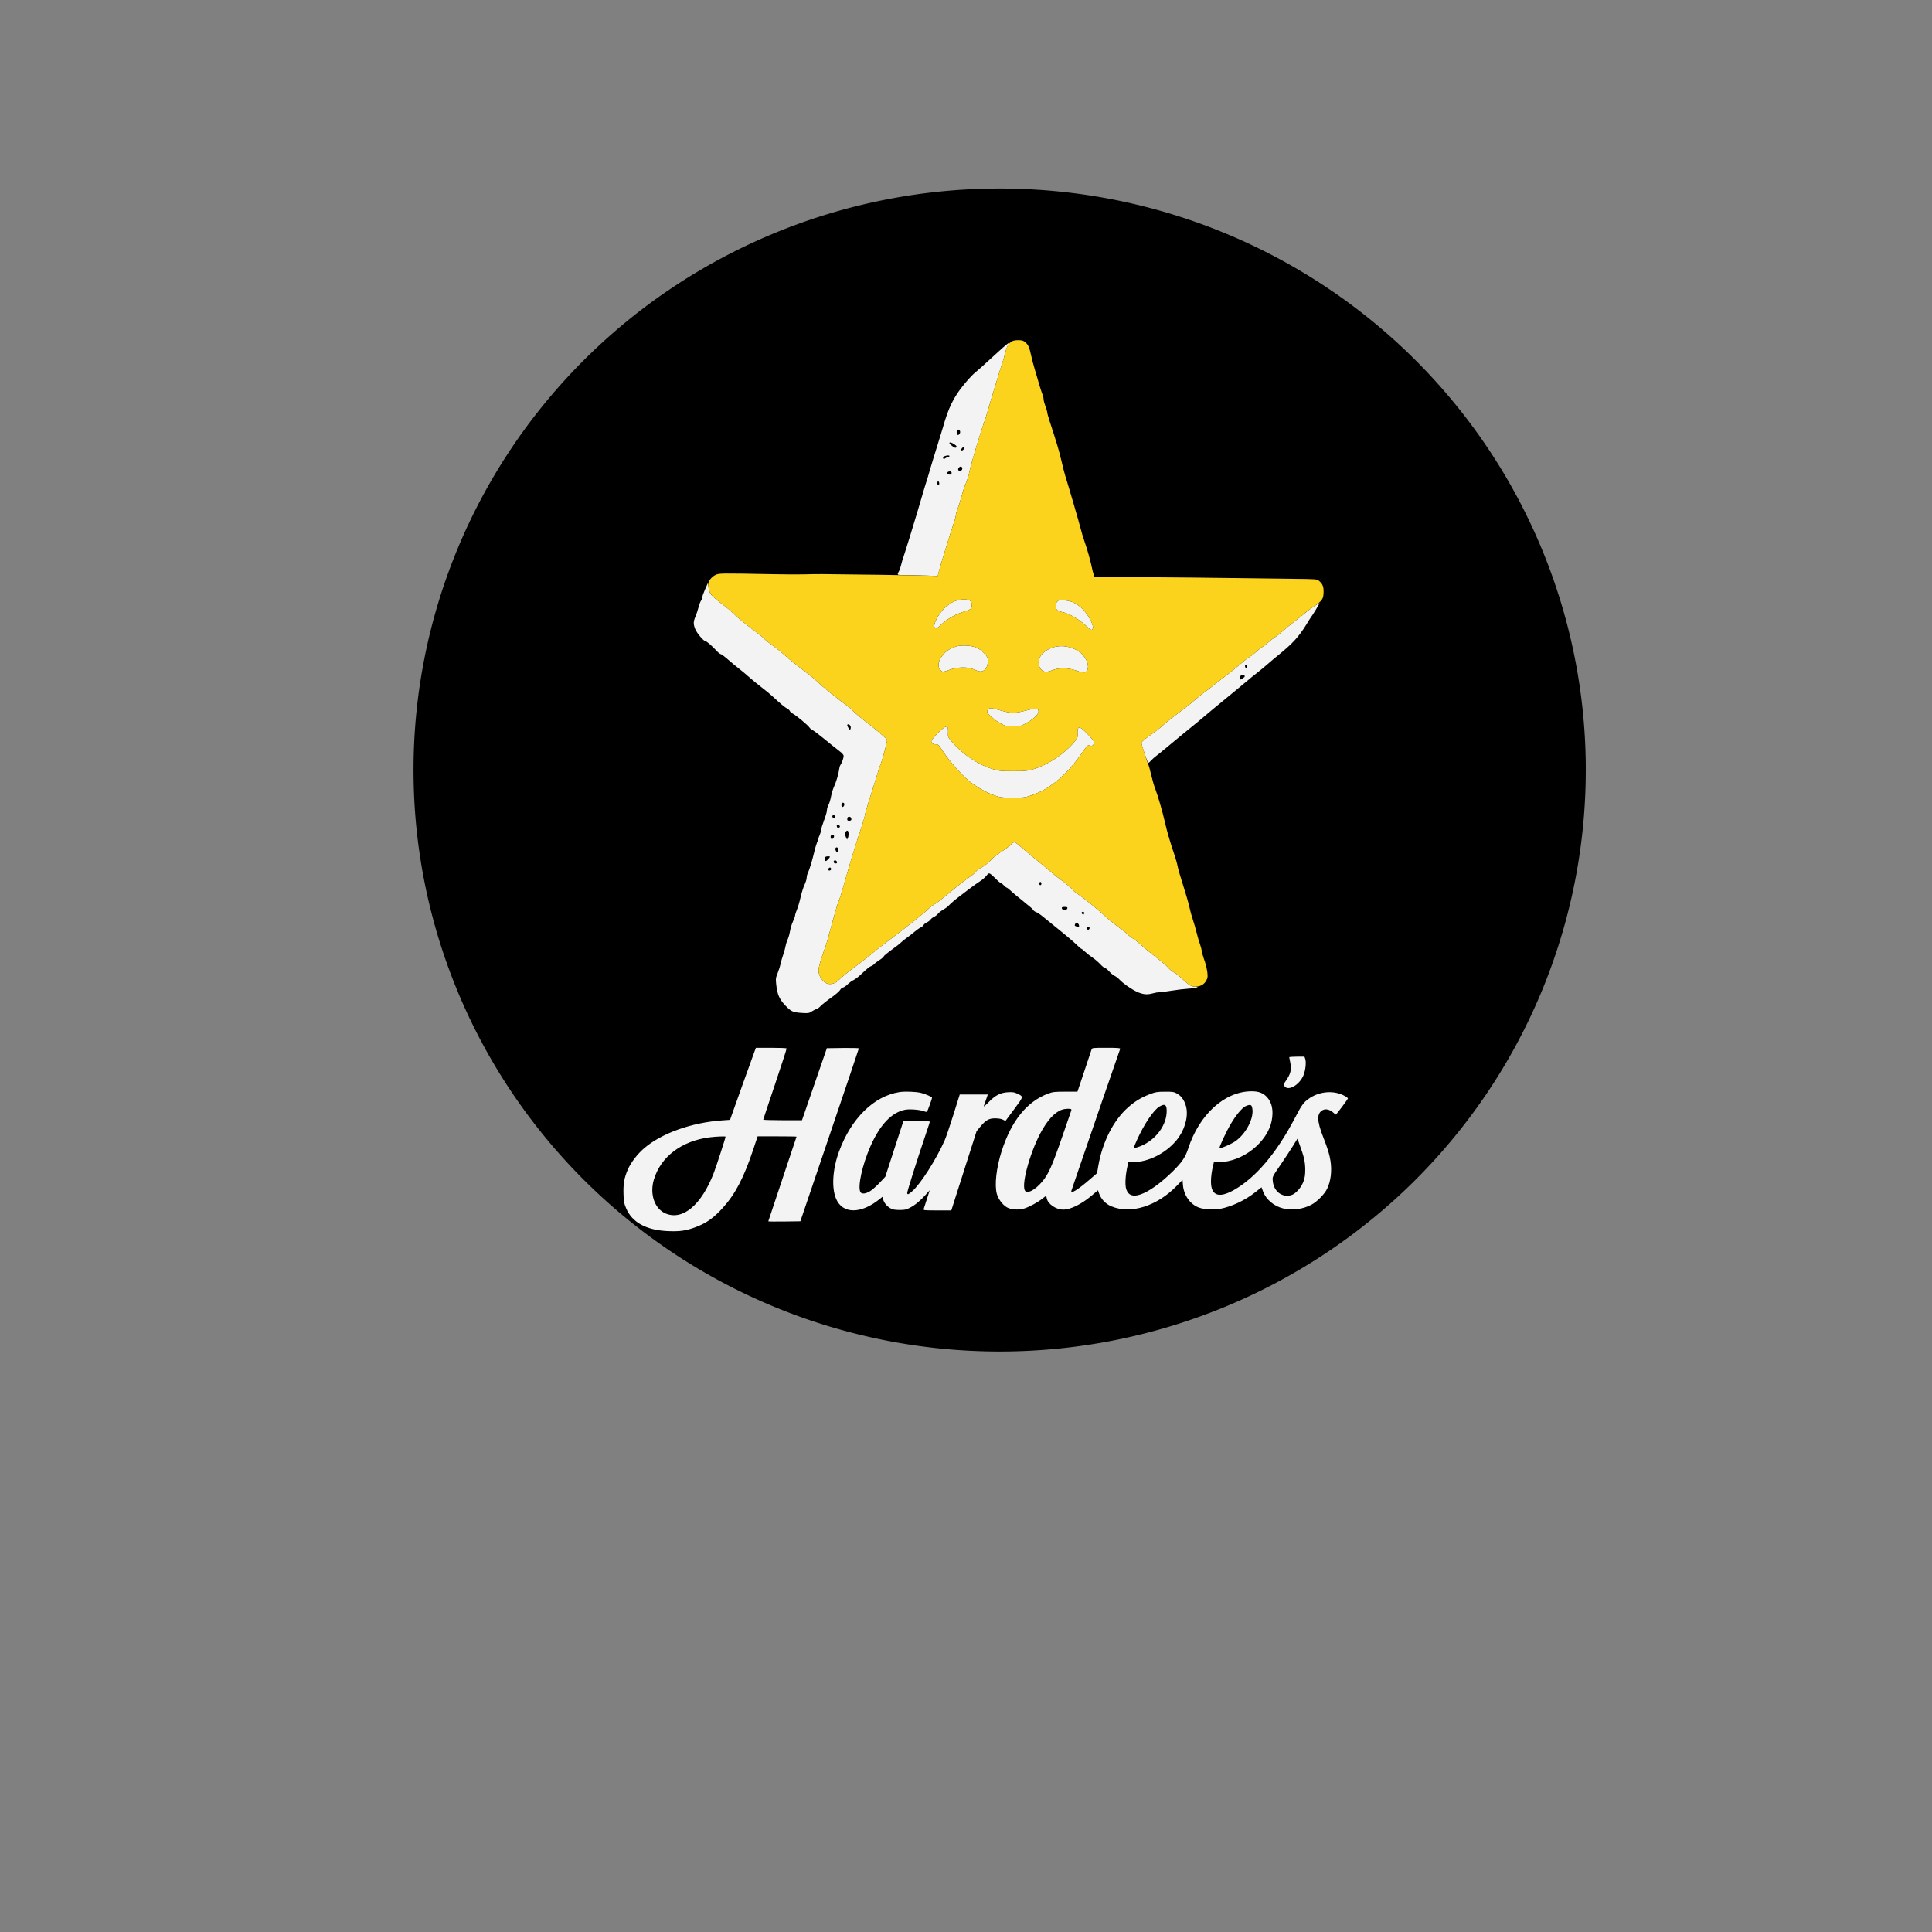 <?xml version="1.0" encoding="UTF-8" standalone="no"?>
<svg
   viewBox="0 0 24 24"
   width="24pt"
   height="24pt"
   version="1.1"
   id="svg239"
   sodipodi:docname="hardees.svg"
   xml:space="preserve"
   inkscape:version="1.2.2 (732a01da63, 2022-12-09)"
   xmlns:inkscape="http://www.inkscape.org/namespaces/inkscape"
   xmlns:sodipodi="http://sodipodi.sourceforge.net/DTD/sodipodi-0.dtd"
   xmlns="http://www.w3.org/2000/svg"
   xmlns:svg="http://www.w3.org/2000/svg"><rect x="0" y="0" width="24" height="24" fill="#808080" stroke="none"/><defs
     id="defs243"><clipPath
       id="clip1"><path
         d="M 4.293,1.98 H 19.621 V 17.664 H 4.293 Z m 0,0"
         id="path1094" /></clipPath></defs><sodipodi:namedview
     id="namedview241"
     pagecolor="#ffffff"
     bordercolor="#000000"
     borderopacity="0.25"
     inkscape:showpageshadow="2"
     inkscape:pageopacity="0.0"
     inkscape:pagecheckerboard="0"
     inkscape:deskcolor="#d1d1d1"
     inkscape:document-units="pt"
     showgrid="false"
     inkscape:zoom="13.015625"
     inkscape:cx="10.948379"
     inkscape:cy="17.671068"
     inkscape:window-width="1920"
     inkscape:window-height="1009"
     inkscape:window-x="1912"
     inkscape:window-y="-8"
     inkscape:window-maximized="1"
     inkscape:current-layer="svg239" /><path
     style="fill:#000000;fill-opacity:1;stroke-width:2.785"
     id="path2106"
     sodipodi:type="arc"
     sodipodi:cx="12.417768"
     sodipodi:cy="9.5654268"
     sodipodi:rx="7.2810616"
     sodipodi:ry="7.2231603"
     sodipodi:start="0"
     sodipodi:end="6.2753717"
     sodipodi:open="true"
     sodipodi:arc-type="arc"
     d="M 19.699,9.565 A 7.281,7.223 0 0 1 12.432,16.789 7.281,7.223 0 0 1 5.137,9.594 7.281,7.223 0 0 1 12.375,2.342 7.281,7.223 0 0 1 19.699,9.509"
     inkscape:label="path2106" /><g
     id="g522"
     transform="matrix(0.009,0,0,0.01,7.744,4.226)"><path
       d="m 530.565,4.184 c -1.065,0.617 -4.477,3.191 -7.583,5.719 -3.106,2.529 -7.86,6.391 -10.565,8.583 -2.704,2.192 -8.742,7.16 -13.417,11.04 -4.675,3.88 -10.893,8.785 -13.818,10.899 -2.926,2.115 -9.944,8.952 -15.597,15.192 -13.806,15.24 -20.983,28.465 -28.424,52.383 -1.113,3.575 -4.797,14.375 -8.188,24 -3.391,9.625 -7.298,21.1 -8.682,25.5 -1.383,4.4 -3.296,10.25 -4.249,13 -0.954,2.75 -2.98,8.6 -4.503,13 -1.524,4.4 -3.81,11.375 -5.081,15.5 -3.365,10.923 -22.399,66.89 -24.146,71 -0.819,1.925 -2.147,5.975 -2.951,9 -0.805,3.025 -2.036,6.4 -2.737,7.5 -2.974,4.67 -2.746,5.199 2.216,5.124 2.563,-0.038 15.121,0.228 27.906,0.593 l 23.246,0.663 0.545,-2.69 c 0.777,-3.84 18.745,-56.396 22.8,-66.69 0.866,-2.2 1.595,-5.069 1.619,-6.375 0.024,-1.306 1.165,-4.906 2.535,-8 1.369,-3.094 3.644,-9.675 5.054,-14.625 1.41,-4.95 3.853,-11.7 5.429,-15 2.944,-6.163 4.081,-9.59 6.635,-20 1.853,-7.55 15.741,-48.994 19.087,-56.955 1.376,-3.276 3.982,-10.701 5.79,-16.5 1.808,-5.8 4.249,-13.245 5.423,-16.545 1.174,-3.3 4.128,-12.075 6.563,-19.5 2.436,-7.425 5.757,-16.992 7.381,-21.26 1.624,-4.267 3.494,-10.117 4.155,-13 0.662,-2.882 2.287,-6.927 3.612,-8.99 1.325,-2.062 2.289,-3.736 2.144,-3.72 -0.145,0.017 -1.135,0.536 -2.199,1.154 m -69.864,107.448 c -1.072,1.072 -0.834,5.168 0.343,5.895 1.607,0.993 4.088,-1.603 3.754,-3.929 -0.299,-2.085 -2.785,-3.278 -4.097,-1.966 M 450,127.75 c 0,1.503 7.149,6.407 8.554,5.867 2.333,-0.895 1.687,-2.277 -2.111,-4.518 -3.601,-2.125 -6.443,-2.72 -6.443,-1.349 m 16.98,6.774 c -0.696,0.838 -0.995,1.794 -0.666,2.124 1.024,1.024 3.686,-0.505 3.686,-2.117 0,-1.958 -1.398,-1.962 -3.02,-0.007 m -22.48,9.189 c -2.725,0.656 -3.866,1.885 -3.02,3.254 0.509,0.824 1.365,0.709 3.077,-0.413 1.305,-0.855 3.063,-1.554 3.908,-1.554 0.844,0 1.535,-0.45 1.535,-1 0,-1.028 -1.987,-1.132 -5.5,-0.287 m 18.7,14.487 c -1.691,1.691 -1.49,3.475 0.478,4.23 2.124,0.815 4.793,-1.761 3.99,-3.852 -0.719,-1.875 -2.796,-2.05 -4.468,-0.378 m -15.7,5.8 c -0.994,1.608 0.425,3 3.059,3 1.774,0 2.441,-0.546 2.441,-2 0,-1.454 -0.667,-2 -2.441,-2 -1.343,0 -2.719,0.45 -3.059,1 m -14.096,12.389 c -0.652,1.699 0.225,3.611 1.655,3.611 1.261,0 1.207,-3.718 -0.066,-4.504 -0.554,-0.343 -1.269,0.059 -1.589,0.893 M 112.72,309.514 c -2.046,4.136 -3.72,8.43 -3.72,9.543 0,1.113 -0.887,3.243 -1.97,4.733 -1.084,1.491 -2.616,5.185 -3.404,8.21 -0.788,3.025 -2.597,7.975 -4.02,11 -3.135,6.666 -3.228,9.379 -0.539,15.667 2.17,5.074 11.788,15.333 14.375,15.333 1.562,0 9.117,5.924 15.622,12.25 2.121,2.063 4.53,3.75 5.354,3.75 0.824,0 5.346,3.038 10.048,6.75 4.703,3.712 11.488,8.775 15.077,11.25 3.59,2.475 10.172,7.425 14.627,11 4.456,3.575 12.203,9.29 17.216,12.699 5.012,3.409 11.814,8.478 15.114,11.264 9.492,8.014 16.769,13.455 19.778,14.789 1.528,0.677 3.046,1.929 3.373,2.782 0.328,0.853 2.426,2.485 4.664,3.627 5.259,2.683 20.57,14.23 22.475,16.95 0.809,1.155 2.875,2.694 4.591,3.419 1.715,0.725 8.888,5.602 15.94,10.836 7.052,5.235 15.939,11.649 19.75,14.253 5.176,3.536 6.929,5.313 6.929,7.024 0,2.406 -2.594,8.807 -4.602,11.357 -0.65,0.825 -1.398,3.3 -1.664,5.5 -0.616,5.107 -4.142,15.643 -7.266,21.713 -1.334,2.592 -3.092,7.91 -3.907,11.817 -0.815,3.908 -2.4,8.591 -3.521,10.406 -1.122,1.815 -2.04,4.514 -2.04,5.997 0,1.483 -0.838,4.805 -1.863,7.382 -4.911,12.349 -6.14,15.874 -6.171,17.704 -0.019,1.09 -0.903,3.781 -1.966,5.981 -1.063,2.2 -1.947,4.401 -1.966,4.89 -0.019,0.49 -0.88,2.74 -1.913,5 -1.033,2.261 -2.79,7.71 -3.904,12.11 -2.37,9.365 -6.631,21.875 -8.737,25.654 -0.814,1.46 -1.48,4.002 -1.48,5.649 0,1.647 -1.339,5.54 -2.976,8.652 -1.637,3.111 -4.126,10.245 -5.531,15.851 -1.405,5.607 -3.666,12.489 -5.024,15.294 -1.358,2.804 -2.47,5.954 -2.471,7 -10e-4,1.045 -1.313,4.387 -2.916,7.427 -1.602,3.039 -3.437,8.415 -4.077,11.945 -0.64,3.531 -2.107,8.244 -3.259,10.474 -1.153,2.23 -2.423,5.854 -2.822,8.054 -0.4,2.2 -1.928,7.15 -3.396,11 -1.467,3.85 -3.075,8.923 -3.572,11.274 -0.498,2.35 -2.252,7.343 -3.899,11.096 -2.827,6.441 -2.946,7.237 -2.136,14.226 1.448,12.495 4.246,18.404 12.391,26.163 8.147,7.762 10.597,8.753 23.399,9.464 8.611,0.479 9.503,0.341 13.679,-2.105 2.456,-1.44 5.184,-2.618 6.06,-2.618 0.877,0 3.498,-1.754 5.824,-3.898 2.325,-2.144 8.953,-6.876 14.727,-10.516 5.796,-3.653 11.205,-7.842 12.075,-9.352 0.872,-1.514 2.653,-2.891 3.99,-3.085 1.329,-0.193 4.143,-1.912 6.255,-3.82 2.112,-1.908 5.716,-4.29 8.009,-5.294 2.294,-1.003 6.498,-3.784 9.344,-6.18 10.262,-8.638 12.892,-10.582 15.339,-11.336 1.368,-0.422 3.246,-1.562 4.174,-2.534 0.928,-0.971 4.145,-3.172 7.149,-4.891 3.004,-1.719 5.703,-3.752 5.997,-4.518 0.47,-1.225 3.707,-3.567 18.591,-13.451 1.967,-1.306 4.569,-3.279 5.783,-4.384 1.215,-1.105 4.429,-3.412 7.144,-5.125 2.715,-1.714 7.487,-5.063 10.603,-7.442 3.117,-2.38 7.161,-4.951 8.985,-5.713 1.825,-0.763 3.592,-2.099 3.926,-2.969 0.334,-0.87 2.293,-2.287 4.355,-3.148 2.061,-0.861 4.376,-2.464 5.144,-3.561 0.769,-1.097 2.992,-2.66 4.94,-3.475 1.949,-0.814 4.367,-2.527 5.373,-3.806 1.007,-1.28 4.116,-3.466 6.91,-4.858 2.793,-1.392 6.137,-3.569 7.429,-4.838 2.62,-2.57 9.282,-7.774 14.229,-11.115 1.784,-1.205 7.859,-5.371 13.5,-9.257 5.64,-3.886 12.807,-8.511 15.926,-10.278 3.12,-1.767 7.093,-4.832 8.83,-6.81 2.88,-3.28 3.367,-3.487 5.505,-2.343 1.29,0.69 4.68,3.447 7.533,6.126 2.854,2.679 5.745,4.871 6.426,4.871 0.681,0 2.651,1.35 4.378,3 1.726,1.65 3.566,3 4.087,3 0.522,0 2.973,1.687 5.448,3.75 2.474,2.063 6.371,5.1 8.658,6.75 8.987,6.483 10.521,7.614 12.065,8.897 0.881,0.731 3.283,2.471 5.337,3.867 2.054,1.396 4.361,3.431 5.125,4.523 0.765,1.091 2.635,2.297 4.156,2.679 1.522,0.382 5.92,3.057 9.774,5.944 3.854,2.888 9.932,7.35 13.507,9.915 3.575,2.565 7.4,5.346 8.5,6.18 1.1,0.834 6.05,4.502 11,8.152 4.95,3.649 11.186,8.594 13.858,10.989 2.672,2.395 5.232,4.354 5.689,4.354 0.457,0 2.833,1.688 5.278,3.75 2.446,2.063 7.059,5.325 10.251,7.25 3.192,1.925 8.014,5.638 10.715,8.25 2.701,2.612 5.654,4.75 6.56,4.751 0.907,0 3.425,1.831 5.595,4.068 2.17,2.237 5.545,4.734 7.5,5.548 1.955,0.814 5.129,3.015 7.054,4.89 1.925,1.876 6.425,5.246 10,7.489 15.485,9.718 24.535,12.216 34.712,9.579 3.342,-0.866 7.812,-1.577 9.932,-1.58 2.121,-0.003 9.931,-0.895 17.356,-1.982 7.425,-1.086 17.55,-2.17 22.5,-2.408 10.212,-0.49 17.441,-2.427 9.5,-2.545 -5.28,-0.079 -7.945,-1.563 -18.035,-10.043 -4.106,-3.45 -9.265,-7.058 -11.465,-8.018 -2.2,-0.959 -5.394,-3.264 -7.098,-5.122 -1.704,-1.857 -6.429,-5.712 -10.5,-8.566 -13.301,-9.324 -24.315,-17.43 -29.043,-21.374 -2.552,-2.13 -7.317,-5.44 -10.589,-7.358 -3.271,-1.917 -6.583,-4.255 -7.359,-5.196 -0.776,-0.94 -6.361,-4.951 -12.411,-8.913 -6.05,-3.961 -13.9,-9.746 -17.445,-12.854 -7.705,-6.754 -32.478,-24.77 -37.788,-27.481 -2.072,-1.057 -4.667,-2.925 -5.767,-4.15 -2.741,-3.054 -12.913,-10.838 -18.989,-14.531 -2.756,-1.676 -8.964,-6.176 -13.796,-10 -4.831,-3.825 -12.042,-9.204 -16.023,-11.954 -3.981,-2.75 -12.178,-8.869 -18.215,-13.598 -15.201,-11.906 -14.614,-11.677 -19.233,-7.503 -2.095,1.893 -7.845,5.761 -12.777,8.597 -4.932,2.835 -10.542,6.621 -12.467,8.414 -6.601,6.147 -12.504,10.414 -16.754,12.111 -2.339,0.935 -5.44,3.109 -6.89,4.833 -1.451,1.723 -5.047,4.486 -7.992,6.14 -4.694,2.635 -17.365,11.637 -39.1,27.777 -3.533,2.623 -8.301,5.709 -10.594,6.856 -2.294,1.147 -5.745,3.541 -7.67,5.321 -4.85,4.483 -28.574,21.495 -53,38.005 -11.275,7.62 -22.525,15.508 -25,17.529 -2.475,2.02 -9,6.691 -14.5,10.381 -18.527,12.427 -27.983,19.227 -31.083,22.35 -3.801,3.831 -9.902,5.794 -15.021,4.833 -5.105,-0.957 -10.836,-6.765 -12.416,-12.582 -1.061,-3.904 -0.942,-5.389 0.948,-11.845 1.189,-4.059 3.754,-11.259 5.7,-16 3.714,-9.048 4.177,-10.468 13.073,-40.119 3.053,-10.175 6.538,-20.525 7.746,-23 2.015,-4.131 3.842,-9.574 13.927,-41.5 3.943,-12.483 11.741,-34.875 17.572,-50.464 2.168,-5.795 4.234,-12.336 4.59,-14.536 0.357,-2.2 2.598,-9.4 4.98,-16 2.382,-6.6 5.312,-14.925 6.511,-18.5 5.451,-16.254 8.899,-25.882 10.924,-30.5 2.148,-4.896 8.049,-25.287 8.049,-27.811 0,-1.341 -14.575,-12.545 -31.5,-24.214 -5.5,-3.793 -12.168,-8.916 -14.819,-11.386 -2.65,-2.47 -7.033,-5.863 -9.738,-7.54 -8.553,-5.3 -35.277,-24.725 -39.443,-28.67 -2.2,-2.083 -7.468,-6.171 -11.707,-9.083 -20.552,-14.121 -26.82,-18.61 -33.147,-23.739 -3.77,-3.057 -8.495,-6.64 -10.5,-7.964 -13.288,-8.772 -17.313,-11.622 -18.877,-13.364 -0.973,-1.085 -6.719,-5.297 -12.769,-9.361 -13.566,-9.113 -24.694,-17.37 -29.998,-22.259 -2.214,-2.041 -6.945,-5.668 -10.514,-8.06 -11.616,-7.788 -19.459,-13.866 -20.94,-16.231 -0.799,-1.275 -1.938,-4.682 -2.53,-7.57 l -1.077,-5.253 -3.721,7.519 m 345.494,14.377 c -10.696,3.695 -20.631,12.432 -26.464,23.274 -3.114,5.789 -3.518,9.603 -1.114,10.526 1.81,0.694 1.677,0.774 9.975,-5.993 7.427,-6.056 19.556,-11.981 29.871,-14.592 4.507,-1.141 8.534,-2.776 9.25,-3.754 1.887,-2.581 1.535,-7.085 -0.732,-9.352 -2.642,-2.642 -13.291,-2.698 -20.786,-0.109 m 140.369,1.012 c -2.378,2.634 -2.476,7.452 -0.204,9.964 0.942,1.04 3.541,2.184 5.774,2.542 10.49,1.677 24.254,8.748 35.506,18.239 5.776,4.871 6.826,5.182 8.288,2.451 1.595,-2.98 -4.978,-15.13 -11.962,-22.114 -8.217,-8.217 -16.798,-12.229 -27.33,-12.779 -7.344,-0.384 -8.346,-0.215 -10.072,1.697 m 352.89,6.766 c -4.935,3.056 -10.098,6.571 -11.473,7.813 -1.375,1.241 -7.225,5.466 -13,9.389 -5.775,3.924 -13.2,9.382 -16.5,12.131 -3.3,2.748 -8.475,6.424 -11.5,8.169 -3.025,1.744 -7.167,4.65 -9.205,6.457 -2.038,1.807 -5.484,4.193 -7.659,5.303 -2.175,1.109 -6.061,3.84 -8.636,6.069 -2.575,2.229 -6.553,5.004 -8.841,6.167 -2.287,1.163 -8.884,5.813 -14.659,10.333 -5.775,4.521 -15.349,11.412 -21.275,15.314 -5.927,3.901 -12.677,8.612 -15,10.468 -2.324,1.856 -6.273,4.544 -8.776,5.972 -2.503,1.429 -9.179,6.224 -14.835,10.657 -5.656,4.433 -16.883,12.431 -24.949,17.775 -8.066,5.343 -16.841,11.64 -19.5,13.994 -2.659,2.353 -10.647,7.973 -17.75,12.488 -7.103,4.516 -12.915,8.868 -12.915,9.672 0,3.032 8.32,25.16 9.46,25.16 0.655,0 2.282,-1.174 3.616,-2.61 1.333,-1.435 4.674,-4.132 7.424,-5.991 2.75,-1.86 6.884,-4.849 9.186,-6.641 2.302,-1.792 8.152,-6.149 13,-9.683 4.848,-3.534 12.112,-8.934 16.142,-12 4.03,-3.066 8.981,-6.7 11.002,-8.075 2.021,-1.375 6.149,-4.406 9.172,-6.735 3.024,-2.33 7.298,-5.574 9.498,-7.21 2.2,-1.636 6.7,-5.028 10,-7.538 3.3,-2.51 9.556,-7.141 13.902,-10.291 4.346,-3.149 14.193,-10.451 21.881,-16.226 7.689,-5.775 15.608,-11.722 17.598,-13.215 1.991,-1.494 6.319,-4.599 9.619,-6.9 3.3,-2.302 8.006,-5.805 10.457,-7.785 2.451,-1.98 6.599,-5.175 9.218,-7.1 18.69,-13.742 23.232,-17.364 30.4,-24.248 4.653,-4.468 11.01,-12.097 15,-18.003 3.809,-5.637 7.187,-10.474 7.507,-10.749 1.405,-1.206 12.114,-17.137 11.759,-17.492 -0.217,-0.217 -4.432,2.106 -9.368,5.161 M 459.23,380.494 c -9.934,2.781 -16.528,7.221 -21.198,14.272 -3.891,5.874 -4.101,11.255 -0.577,14.779 3.029,3.03 3.215,3.027 13.045,-0.184 10.682,-3.49 24.34,-3.765 32.5,-0.655 8.428,3.212 10.694,3.503 13.992,1.798 3.868,-2 6.008,-6.274 6.008,-12.002 0,-4.159 -0.458,-5.056 -4.809,-9.406 -6.377,-6.377 -13.872,-9.273 -25.191,-9.733 -5.454,-0.221 -10.388,0.184 -13.77,1.131 m 131.717,1.735 c -14.248,4.981 -21.07,14.832 -16.453,23.76 3.299,6.379 8.235,7.424 18.041,3.817 8.148,-2.998 21.16,-2.924 30.965,0.174 10.606,3.352 13.692,3.57 15.906,1.124 4.512,-4.986 0.607,-15.948 -8.031,-22.544 -10.656,-8.136 -27.652,-10.798 -40.428,-6.331 M 858,405 c 0,1.111 0.667,2 1.5,2 0.833,0 1.5,-0.889 1.5,-2 0,-1.111 -0.667,-2 -1.5,-2 -0.833,0 -1.5,0.889 -1.5,2 m -4.75,11.083 c -1.525,0.578 -2.25,1.677 -2.25,3.41 0,2.508 0.057,2.529 2.937,1.04 1.615,-0.835 3.185,-1.921 3.489,-2.413 0.979,-1.584 -1.798,-2.938 -4.176,-2.037 m -349.679,42.488 c -0.864,0.865 -1.571,2.072 -1.571,2.684 0,2.361 9.86,10.427 17.413,14.245 7.748,3.916 8.135,4 18.5,4 10.287,0 10.806,-0.11 18.325,-3.863 9.625,-4.805 16.762,-10.872 16.762,-14.247 0,-4.324 -3.38,-4.58 -17.456,-1.323 -15.855,3.669 -19.778,3.661 -34.544,-0.067 -13.651,-3.446 -15.278,-3.58 -17.429,-1.429 M 309,478.316 c 0,0.804 0.867,2.525 1.926,3.823 1.817,2.228 1.967,2.255 2.659,0.475 0.403,-1.037 0.276,-2.612 -0.283,-3.5 -1.337,-2.123 -4.302,-2.673 -4.302,-0.798 m 125.017,9.778 c -4.96,4.451 -9.017,8.861 -9.017,9.8 0,2.692 2.094,4.106 6.083,4.106 3.482,0 4.03,0.479 10.012,8.75 8.115,11.22 25.193,28.816 35.24,36.309 10.066,7.506 24.91,15.114 36.238,18.572 8.128,2.481 10.359,2.725 24.927,2.725 14.51,0 16.818,-0.25 24.784,-2.683 12.286,-3.754 20.571,-7.704 31.656,-15.091 12.21,-8.137 24.913,-20.048 35.12,-32.929 12.549,-15.837 11.352,-14.721 15.007,-13.99 2.489,0.498 3.544,0.222 4.583,-1.199 0.743,-1.015 1.35,-2.377 1.35,-3.026 0,-1.697 -14.513,-15.669 -18.047,-17.375 -4.142,-2 -5.352,-0.466 -5.073,6.429 0.222,5.498 0.173,5.601 -5.578,11.641 -13.711,14.399 -35.606,27.398 -54.802,32.535 -9.135,2.445 -11.6,2.676 -28.5,2.676 -16.9,0 -19.365,-0.231 -28.5,-2.676 -19.453,-5.206 -40.959,-18.055 -55.342,-33.067 -6.32,-6.597 -6.341,-6.637 -6.016,-11.86 0.643,-10.341 -2.294,-10.267 -14.125,0.353 M 302.25,574.708 c -0.687,0.252 -1.25,1.579 -1.25,2.949 0,1.827 0.463,2.4 1.739,2.155 1.893,-0.365 2.962,-3.557 1.605,-4.793 -0.464,-0.423 -1.406,-0.563 -2.094,-0.311 m -13.514,15.89 c -0.974,0.973 0.363,3.402 1.871,3.402 0.766,0 1.393,-0.9 1.393,-2 0,-1.883 -1.948,-2.719 -3.264,-1.402 m 20.931,2.069 c -0.367,0.366 -0.667,1.491 -0.667,2.5 0,1.277 0.741,1.833 2.441,1.833 2.824,0 3.822,-1.152 2.955,-3.41 -0.614,-1.601 -3.49,-2.162 -4.729,-0.923 m -15.008,10.075 c -0.29,0.47 -0.152,1.46 0.306,2.201 1.014,1.641 4.376,0.581 3.785,-1.194 -0.5,-1.502 -3.351,-2.204 -4.091,-1.007 m 12.553,7.446 c -1.568,1.568 -1.489,4.685 0.198,7.73 l 1.34,2.418 1.185,-2.214 c 1.367,-2.554 1.058,-8.307 -0.473,-8.807 -0.57,-0.187 -1.583,0.206 -2.25,0.873 m -19.962,4.474 c -1.541,0.622 -1.647,3.975 -0.154,4.897 1.556,0.962 4.297,-2.093 3.572,-3.981 -0.622,-1.622 -1.251,-1.79 -3.418,-0.916 m 5.468,16.588 c -0.646,1.803 1.102,4.75 2.817,4.75 1.539,0 1.88,-1.756 0.858,-4.418 -0.724,-1.886 -3.042,-2.096 -3.675,-0.332 m -13.468,10.412 c -1.675,0.676 -1.609,5.338 0.076,5.338 1.344,0 5.674,-4.056 5.674,-5.314 0,-0.775 -3.849,-0.791 -5.75,-0.024 m 11.284,5.283 c -0.965,1.561 0.305,3.055 2.598,3.055 1.375,0 1.908,-0.552 1.68,-1.739 -0.384,-1.992 -3.305,-2.891 -4.278,-1.316 m -7.524,9.543 c -1.003,1.209 -0.919,1.61 0.445,2.133 1.97,0.756 4.071,-0.961 3.099,-2.534 -0.923,-1.493 -2.081,-1.362 -3.544,0.401 M 574,675 c 0,1.111 0.667,2 1.5,2 0.833,0 1.5,-0.889 1.5,-2 0,-1.111 -0.667,-2 -1.5,-2 -0.833,0 -1.5,0.889 -1.5,2 m 31.19,30.75 c 0.244,1.266 1.298,1.75 3.81,1.75 2.512,0 3.566,-0.484 3.81,-1.75 0.277,-1.439 -0.399,-1.75 -3.81,-1.75 -3.411,0 -4.087,0.311 -3.81,1.75 m 27.38,5.137 c -0.681,1.101 1.868,3.342 2.772,2.438 0.362,-0.362 0.658,-1.258 0.658,-1.992 0,-1.489 -2.578,-1.825 -3.43,-0.446 m -9.198,14.586 c -0.763,1.988 -0.569,2.188 2.967,3.076 2.569,0.645 2.803,0.489 2.498,-1.669 -0.406,-2.866 -4.501,-3.92 -5.465,-1.407 M 640,730.441 c 0,0.793 0.399,1.688 0.887,1.989 1.101,0.681 3.342,-1.868 2.438,-2.772 -1.19,-1.19 -3.325,-0.687 -3.325,0.783 M 181.114,883.25 c -1.818,4.257 -29.482,73.722 -32.358,81.25 l -1.527,4 -11.365,0.729 c -41.76,2.68 -82.89,15.895 -106.977,34.371 -9.566,7.338 -18.62,17.959 -22.88,26.84 -4.904,10.222 -6.34,17.772 -5.847,30.739 0.344,9.051 0.784,11.155 3.576,17.096 8.302,17.673 27.861,27.302 57.764,28.438 16.624,0.632 25.241,-0.506 38.762,-5.122 14.482,-4.942 24.347,-11.271 36.777,-23.591 17.355,-17.203 29.043,-37.297 42.027,-72.25 L 185.288,989 h 26.856 c 14.771,0 26.856,0.184 26.856,0.409 0,0.224 -8.775,23.867 -19.5,52.54 -10.725,28.673 -19.5,52.347 -19.5,52.611 0,0.263 9.963,0.357 22.14,0.209 l 22.139,-0.269 40.351,-107 c 22.193,-58.85 40.356,-107.346 40.361,-107.769 0.005,-0.423 -9.929,-0.648 -22.076,-0.5 l -22.086,0.269 -17.164,44.742 -17.165,44.742 -26.75,0.008 c -14.713,0.004 -26.726,-0.329 -26.696,-0.742 0.03,-0.413 7.387,-20.325 16.35,-44.25 8.962,-23.925 16.111,-43.837 15.886,-44.25 -0.224,-0.413 -9.847,-0.75 -21.385,-0.75 h -20.976 l -1.815,4.25 m 465.011,-2 c -0.454,1.237 -5.002,13.5 -10.108,27.25 l -9.283,25 h -16.617 c -14.731,0 -17.411,0.264 -23.617,2.33 -29.523,9.826 -51.058,33.817 -64.529,71.891 -7.136,20.166 -9.823,41.396 -6.631,52.378 1.926,6.624 7.975,13.996 14.032,17.101 5.774,2.96 16.53,3.55 24.207,1.327 7.197,-2.083 18.244,-7.509 24.673,-12.119 2.614,-1.875 4.92,-3.408 5.125,-3.408 0.205,0 0.64,1.336 0.967,2.969 1.402,7.009 12.726,14.031 22.627,14.031 10.132,0 25.117,-6.598 39.103,-17.216 l 8.967,-6.808 1,2.762 c 2.881,7.955 9.104,14.05 17.585,17.223 26.885,10.059 63.201,-0.311 90.557,-25.858 l 7.544,-7.046 0.559,6.161 c 1.182,13.031 9.919,24.215 22.08,28.261 6.877,2.289 20.747,3.055 29.069,1.606 16.524,-2.878 34.87,-10.703 49.188,-20.98 l 8.123,-5.831 2.16,5.212 c 4.165,10.05 15.148,18.359 27.814,21.043 12.785,2.709 27.138,0.99 39.067,-4.679 7.647,-3.634 17.869,-12.965 21.49,-19.617 5.139,-9.442 6.874,-22.369 4.672,-34.799 -1.523,-8.594 -3.445,-14.228 -10.173,-29.831 -8.761,-20.316 -8.875,-29.204 -0.427,-33.232 4.028,-1.921 10.015,-0.618 14.5,3.155 1.617,1.361 3.161,2.474 3.432,2.474 0.796,0 16.719,-19.133 16.719,-20.089 0,-0.479 -1.801,-1.789 -4.001,-2.912 -15.082,-7.694 -35.676,-6.179 -50.734,3.73 -6.608,4.349 -9.293,7.768 -18.278,23.271 -25.362,43.762 -54.354,74.536 -84.607,89.808 -20.681,10.44 -31.38,6.779 -31.38,-10.737 0,-5.774 1.075,-12.923 3.043,-20.23 l 1.034,-3.841 h 6.896 c 32.526,0 67.266,-24.677 72.922,-51.799 2.539,-12.176 0.393,-21.966 -6.279,-28.637 -5.391,-5.391 -11.609,-7.569 -21.544,-7.547 -37.16,0.086 -72.27,28.701 -87.597,71.393 -3.713,10.342 -8.752,17.064 -20.774,27.71 -16.777,14.856 -32.809,25.245 -44.701,28.967 -10.607,3.32 -17.032,1.257 -19.933,-6.402 -2.013,-5.312 -1.16,-18.2 1.976,-29.844 l 1.034,-3.841 h 6.504 c 20.706,0 44.439,-10.645 59.408,-26.647 11.063,-11.827 16.715,-28.118 14.084,-40.593 -1.676,-7.947 -6.361,-14.558 -12.556,-17.718 -4.537,-2.315 -6.056,-2.538 -17,-2.5 -10.883,0.038 -12.902,0.347 -21.4,3.276 -11.434,3.94 -20.124,8.701 -29.511,16.167 -20.174,16.046 -35.442,43.025 -41.104,72.629 l -1.743,9.115 -9.63,7.508 c -17.235,13.438 -27.654,19.128 -25.661,14.013 0.375,-0.963 4.513,-11.875 9.196,-24.25 13.846,-36.588 55.561,-145.654 58.041,-151.75 0.397,-0.975 -3.813,-1.25 -19.123,-1.25 -19.447,0 -19.639,0.021 -20.457,2.25 m 272.911,9.5 c 0.019,0.413 0.669,3.405 1.444,6.651 2.056,8.608 0.435,14.438 -6.397,23.008 -2.806,3.519 -2.979,4.116 -1.736,6 4.574,6.931 20.227,-0.707 26.116,-12.743 2.955,-6.041 4.309,-16.687 2.659,-20.916 L 940.05,890 h -10.525 c -5.789,0 -10.509,0.337 -10.489,0.75 m -537.975,43.27 c -35.349,4.943 -66.718,32.721 -83.448,73.893 -8.916,21.942 -10.495,45.005 -4.02,58.693 8.908,18.828 33.901,19.12 59.572,0.696 l 4.666,-3.348 0.669,3.047 c 0.902,4.106 4.87,8.625 9.876,11.247 3.255,1.705 5.915,2.17 12.624,2.206 7.273,0.039 9.362,-0.357 14.468,-2.749 7.219,-3.38 14.127,-8.498 21.677,-16.059 l 5.645,-5.653 -3.809,10.753 c -2.095,5.915 -4.121,11.541 -4.502,12.504 -0.646,1.63 0.634,1.75 18.724,1.75 h 19.417 l 17.432,-49.205 17.433,-49.205 5.426,-5.86 c 7.514,-8.117 11.784,-10.204 20.684,-10.108 4.46,0.049 8.327,0.692 10.412,1.732 1.825,0.91 3.381,1.54 3.459,1.4 0.078,-0.14 5.451,-6.677 11.941,-14.527 13.164,-15.924 13.065,-15.487 4.359,-19.232 -4.331,-1.863 -6.477,-2.153 -13.218,-1.785 -10.373,0.567 -17.494,3.946 -26.954,12.79 -3.825,3.575 -6.602,5.6 -6.172,4.5 0.43,-1.1 1.857,-4.812 3.171,-8.25 l 2.39,-6.25 h -19.366 -19.365 l -8.792,25.25 c -4.836,13.888 -10.284,28.259 -12.107,31.936 -11.812,23.83 -33.063,53.795 -44.639,62.946 -5.328,4.212 -6.241,4.543 -7.008,2.545 -0.47,-1.226 12.977,-39.632 25.815,-73.73 3.013,-8.004 5.479,-14.866 5.479,-15.25 0,-0.383 -8.216,-0.697 -18.257,-0.697 h -18.256 l -12.494,34.583 -12.493,34.583 -7.67,7.351 c -4.219,4.043 -10.069,8.727 -13,10.408 -6.347,3.64 -12.198,4.124 -13.795,1.141 -3.793,-7.088 2.753,-33.725 13.911,-56.606 13.089,-26.842 29.315,-42.247 47.903,-45.48 6.642,-1.155 21.282,-0.021 26.797,2.076 1.474,0.56 3.023,0.664 3.442,0.231 0.881,-0.909 6.912,-15.914 6.912,-17.197 0,-1.119 -9.159,-4.75 -15.392,-6.101 -7.033,-1.525 -22.05,-2.018 -29.547,-0.969 m 358.927,17.926 c -8.1,4.284 -21.07,21.59 -31.061,41.445 -2.738,5.44 -4.818,10.051 -4.622,10.247 0.195,0.195 2.794,-0.362 5.775,-1.238 21.568,-6.339 38.393,-24.305 39.686,-42.378 0.722,-10.082 -1.897,-12.245 -9.778,-8.076 m 118,0 c -5.022,2.656 -12.965,11.417 -19.664,21.688 -6.745,10.342 -16.698,29.738 -15.471,30.149 1.588,0.532 15.638,-4.999 21.199,-8.346 15.457,-9.302 27.126,-29.965 23.775,-42.1 -0.759,-2.751 -1.396,-3.329 -3.624,-3.293 -1.487,0.025 -4.283,0.88 -6.215,1.902 m -249.068,3.17 c -10.269,1.501 -20.441,9.944 -30.416,25.247 -15.624,23.969 -29.38,66.527 -24.469,75.703 2.734,5.109 14.117,-0.112 24.356,-11.171 8.464,-9.142 13.438,-19.272 27.689,-56.395 6.123,-15.95 11.506,-29.966 11.962,-31.146 0.707,-1.83 0.434,-2.202 -1.856,-2.526 -1.477,-0.209 -4.747,-0.079 -7.266,0.288 M 119.5,990.163 c -39.018,4.396 -67.948,24.032 -77.432,52.555 -6.047,18.186 1.007,36.425 16.301,42.147 23.533,8.805 49.046,-10.395 66.139,-49.773 3.519,-8.108 16.492,-44.03 16.492,-45.667 0,-0.682 -12.8,-0.242 -21.5,0.738 m 804.454,11.061 c -3.528,5.1 -10.474,14.626 -15.435,21.167 -13.213,17.425 -12.681,16.479 -12.231,21.744 1.121,13.113 12.873,21.322 25.614,17.891 6.261,-1.685 14.104,-9.767 17.04,-17.557 1.724,-4.572 2.235,-7.969 2.184,-14.516 -0.071,-9.187 -1.622,-15.408 -7.411,-29.728 l -3.345,-8.274 -6.416,9.273"
       stroke="none"
       fill="#251d1c"
       fill-rule="evenodd"
       id="path510"
       inkscape:label="path510"
       style="display:inline;fill:#f3f3f3;fill-opacity:1" /><path
       d="m 535.395,1.901 c -3.938,2.401 -6.816,7.16 -8.37,13.839 -0.671,2.883 -2.548,8.733 -4.172,13 -1.624,4.268 -4.945,13.835 -7.381,21.26 -2.435,7.425 -5.389,16.2 -6.563,19.5 -1.174,3.3 -3.615,10.745 -5.423,16.545 -1.808,5.799 -4.414,13.224 -5.79,16.5 -3.346,7.961 -17.234,49.405 -19.087,56.955 -2.554,10.41 -3.691,13.837 -6.635,20 -1.576,3.3 -4.019,10.05 -5.429,15 -1.41,4.95 -3.685,11.531 -5.054,14.625 -1.37,3.094 -2.511,6.694 -2.535,8 -0.024,1.306 -0.753,4.175 -1.619,6.375 -4.058,10.3 -22.023,62.849 -22.802,66.695 l -0.545,2.695 -15.745,-0.454 c -14.314,-0.413 -112.225,-1.681 -143.745,-1.861 -7.15,-0.041 -18.175,0.092 -24.5,0.297 -6.325,0.205 -25.675,0.127 -43,-0.172 -73.89,-1.278 -75.03,-1.264 -80.108,1.004 -5.428,2.424 -9.894,7.796 -9.886,11.89 0.01,5.2 2.032,10.377 5.347,13.692 1.787,1.787 8.176,6.601 14.198,10.697 6.022,4.097 12.755,9.111 14.962,11.142 5.306,4.883 16.458,13.155 29.987,22.243 6.05,4.064 11.796,8.276 12.769,9.361 1.564,1.742 5.589,4.592 18.877,13.364 2.005,1.324 6.73,4.907 10.5,7.964 6.327,5.129 12.595,9.618 33.147,23.739 4.239,2.912 9.507,7 11.707,9.083 4.166,3.945 30.89,23.37 39.443,28.67 2.705,1.677 7.088,5.07 9.738,7.54 2.651,2.47 9.319,7.593 14.819,11.386 16.925,11.669 31.5,22.873 31.5,24.214 0,2.524 -5.901,22.915 -8.049,27.811 -2.025,4.618 -5.473,14.246 -10.924,30.5 -1.199,3.575 -4.129,11.9 -6.511,18.5 -2.382,6.6 -4.623,13.8 -4.98,16 -0.356,2.2 -2.422,8.741 -4.59,14.536 -5.831,15.589 -13.629,37.981 -17.572,50.464 -10.085,31.926 -11.912,37.369 -13.927,41.5 -1.208,2.475 -4.693,12.825 -7.746,23 -8.896,29.651 -9.359,31.071 -13.073,40.119 -1.946,4.741 -4.511,11.941 -5.7,16 -1.89,6.456 -2.009,7.941 -0.948,11.845 1.58,5.817 7.311,11.625 12.416,12.582 5.119,0.961 11.22,-1.002 15.021,-4.833 3.1,-3.123 12.556,-9.923 31.083,-22.35 5.5,-3.69 12.025,-8.361 14.5,-10.381 2.475,-2.021 13.725,-9.909 25,-17.529 24.426,-16.51 48.15,-33.522 53,-38.005 1.925,-1.78 5.376,-4.174 7.67,-5.321 2.293,-1.147 7.061,-4.233 10.594,-6.856 21.735,-16.14 34.406,-25.142 39.1,-27.777 2.945,-1.654 6.541,-4.417 7.992,-6.14 1.45,-1.724 4.551,-3.898 6.89,-4.833 4.25,-1.697 10.153,-5.964 16.754,-12.111 1.925,-1.793 7.535,-5.579 12.467,-8.414 4.932,-2.836 10.682,-6.704 12.777,-8.597 4.619,-4.174 4.032,-4.403 19.233,7.503 6.037,4.729 14.234,10.848 18.215,13.598 3.981,2.75 11.192,8.129 16.023,11.954 4.832,3.824 11.04,8.324 13.796,10 6.076,3.693 16.248,11.477 18.989,14.531 1.1,1.225 3.695,3.093 5.767,4.15 5.31,2.711 30.083,20.727 37.788,27.481 3.545,3.108 11.395,8.893 17.445,12.854 6.05,3.962 11.635,7.973 12.411,8.913 0.776,0.941 4.088,3.279 7.359,5.196 3.272,1.918 8.037,5.228 10.589,7.358 4.728,3.944 15.742,12.05 29.043,21.374 4.071,2.854 8.796,6.709 10.5,8.566 1.704,1.858 4.898,4.163 7.098,5.122 2.2,0.96 7.359,4.568 11.465,8.018 10.533,8.853 12.652,9.975 18.835,9.979 7.824,0.006 13.642,-3.737 16.167,-10.4 1.321,-3.487 -0.856,-14.81 -4.566,-23.752 -1.291,-3.111 -2.655,-7.611 -3.03,-10 -0.376,-2.389 -1.561,-6.369 -2.634,-8.844 -1.073,-2.475 -3.044,-8.55 -4.38,-13.5 -1.336,-4.95 -3.715,-12.375 -5.287,-16.5 -1.571,-4.125 -3.845,-11.55 -5.051,-16.5 -1.207,-4.95 -5.03,-16.875 -8.495,-26.5 -3.465,-9.625 -6.853,-20.186 -7.528,-23.469 -0.676,-3.283 -2.786,-10.033 -4.688,-15 -5.36,-13.992 -9.909,-28.032 -12.809,-39.531 -3.372,-13.371 -9.89,-33.61 -13.527,-42 -1.549,-3.575 -4.004,-11.186 -5.453,-16.914 -1.45,-5.727 -3.287,-11.671 -4.083,-13.209 -2.02,-3.907 -9.417,-25.042 -9.427,-26.938 -0.005,-0.915 5.337,-4.959 12.906,-9.771 7.103,-4.515 15.091,-10.135 17.75,-12.488 2.659,-2.354 11.434,-8.651 19.5,-13.994 8.066,-5.344 19.293,-13.342 24.949,-17.775 5.656,-4.433 12.332,-9.228 14.835,-10.657 2.503,-1.428 6.452,-4.116 8.776,-5.972 2.323,-1.856 9.073,-6.567 15,-10.468 5.926,-3.902 15.5,-10.793 21.275,-15.314 5.775,-4.52 12.372,-9.17 14.659,-10.333 2.288,-1.163 6.266,-3.938 8.841,-6.167 2.575,-2.229 6.461,-4.96 8.636,-6.069 2.175,-1.11 5.621,-3.496 7.659,-5.303 2.038,-1.807 6.18,-4.713 9.205,-6.457 3.025,-1.745 8.2,-5.421 11.5,-8.171 3.3,-2.749 11.252,-8.583 17.67,-12.965 6.419,-4.382 11.944,-8.411 12.279,-8.952 0.335,-0.542 5.582,-4.024 11.66,-7.739 12.736,-7.784 14.265,-9.812 14.34,-19.017 0.055,-6.634 -1.48,-9.768 -6.688,-13.656 -2.447,-1.827 -4.661,-1.969 -34.438,-2.214 -17.503,-0.143 -56.798,-0.592 -87.323,-0.997 -30.525,-0.405 -74.85,-0.821 -98.5,-0.924 -23.65,-0.104 -53.408,-0.266 -66.129,-0.362 L 650.243,294 l -1.106,-2.75 c -0.607,-1.512 -1.729,-5.45 -2.492,-8.75 -2.108,-9.117 -6.469,-23.032 -10.186,-32.5 -1.835,-4.675 -4.315,-12.1 -5.51,-16.5 -1.99,-7.324 -16.055,-50.745 -21.055,-65 -1.157,-3.3 -3.587,-11.85 -5.4,-19 -2.948,-11.633 -5.878,-20.486 -16.378,-49.5 -1.692,-4.675 -3.085,-9.301 -3.096,-10.28 -0.011,-0.979 -1.145,-4.453 -2.52,-7.72 -1.375,-3.267 -2.5,-7.142 -2.5,-8.61 0,-1.469 -0.857,-4.52 -1.904,-6.78 -1.048,-2.261 -3.359,-8.835 -5.137,-14.61 -1.778,-5.775 -4.266,-13.425 -5.529,-17 -1.263,-3.575 -3.291,-10.55 -4.506,-15.5 -2.717,-11.065 -3.999,-13.693 -8.267,-16.948 -2.784,-2.124 -4.421,-2.551 -9.751,-2.548 -4.52,0.002 -7.32,0.561 -9.511,1.897 m -77.181,321.99 c -10.696,3.695 -20.631,12.432 -26.464,23.274 -3.114,5.789 -3.518,9.603 -1.114,10.526 1.81,0.694 1.677,0.774 9.975,-5.993 7.427,-6.056 19.556,-11.981 29.871,-14.592 4.507,-1.141 8.534,-2.776 9.25,-3.754 1.887,-2.581 1.535,-7.085 -0.732,-9.352 -2.642,-2.642 -13.291,-2.698 -20.786,-0.109 m 140.369,1.012 c -2.378,2.634 -2.476,7.452 -0.204,9.964 0.942,1.04 3.541,2.184 5.774,2.542 10.49,1.677 24.254,8.748 35.506,18.239 5.776,4.871 6.826,5.182 8.288,2.451 1.595,-2.98 -4.978,-15.13 -11.962,-22.114 -8.217,-8.217 -16.798,-12.229 -27.33,-12.779 -7.344,-0.384 -8.346,-0.215 -10.072,1.697 M 459.23,380.494 c -9.934,2.781 -16.528,7.221 -21.198,14.272 -3.891,5.874 -4.101,11.255 -0.577,14.779 3.029,3.03 3.215,3.027 13.045,-0.184 10.682,-3.49 24.34,-3.765 32.5,-0.655 8.428,3.212 10.694,3.503 13.992,1.798 3.868,-2 6.008,-6.274 6.008,-12.002 0,-4.159 -0.458,-5.056 -4.809,-9.406 -6.377,-6.377 -13.872,-9.273 -25.191,-9.733 -5.454,-0.221 -10.388,0.184 -13.77,1.131 m 131.717,1.735 c -14.248,4.981 -21.07,14.832 -16.453,23.76 3.299,6.379 8.235,7.424 18.041,3.817 8.148,-2.998 21.16,-2.924 30.965,0.174 10.606,3.352 13.692,3.57 15.906,1.124 4.512,-4.986 0.607,-15.948 -8.031,-22.544 -10.656,-8.136 -27.652,-10.798 -40.428,-6.331 m -87.376,76.342 c -0.864,0.865 -1.571,2.072 -1.571,2.684 0,2.361 9.86,10.427 17.413,14.245 7.748,3.916 8.135,4 18.5,4 10.287,0 10.806,-0.11 18.325,-3.863 9.625,-4.805 16.762,-10.872 16.762,-14.247 0,-4.324 -3.38,-4.58 -17.456,-1.323 -15.855,3.669 -19.778,3.661 -34.544,-0.067 -13.651,-3.446 -15.278,-3.58 -17.429,-1.429 m -69.554,29.523 c -4.96,4.451 -9.017,8.861 -9.017,9.8 0,2.692 2.094,4.106 6.083,4.106 3.482,0 4.03,0.479 10.012,8.75 8.115,11.22 25.193,28.816 35.24,36.309 10.066,7.506 24.91,15.114 36.238,18.572 8.128,2.481 10.359,2.725 24.927,2.725 14.51,0 16.818,-0.25 24.784,-2.683 12.286,-3.754 20.571,-7.704 31.656,-15.091 12.21,-8.137 24.913,-20.048 35.12,-32.929 12.549,-15.837 11.352,-14.721 15.007,-13.99 2.489,0.498 3.544,0.222 4.583,-1.199 0.743,-1.015 1.35,-2.377 1.35,-3.026 0,-1.697 -14.513,-15.669 -18.047,-17.375 -4.142,-2 -5.352,-0.466 -5.073,6.429 0.222,5.498 0.173,5.601 -5.578,11.641 -13.711,14.399 -35.606,27.398 -54.802,32.535 -9.135,2.445 -11.6,2.676 -28.5,2.676 -16.9,0 -19.365,-0.231 -28.5,-2.676 -19.453,-5.206 -40.959,-18.055 -55.342,-33.067 -6.32,-6.597 -6.341,-6.637 -6.016,-11.86 0.643,-10.341 -2.294,-10.267 -14.125,0.353"
       stroke="none"
       fill="#fbd31c"
       fill-rule="evenodd"
       id="path512" /></g></svg>
